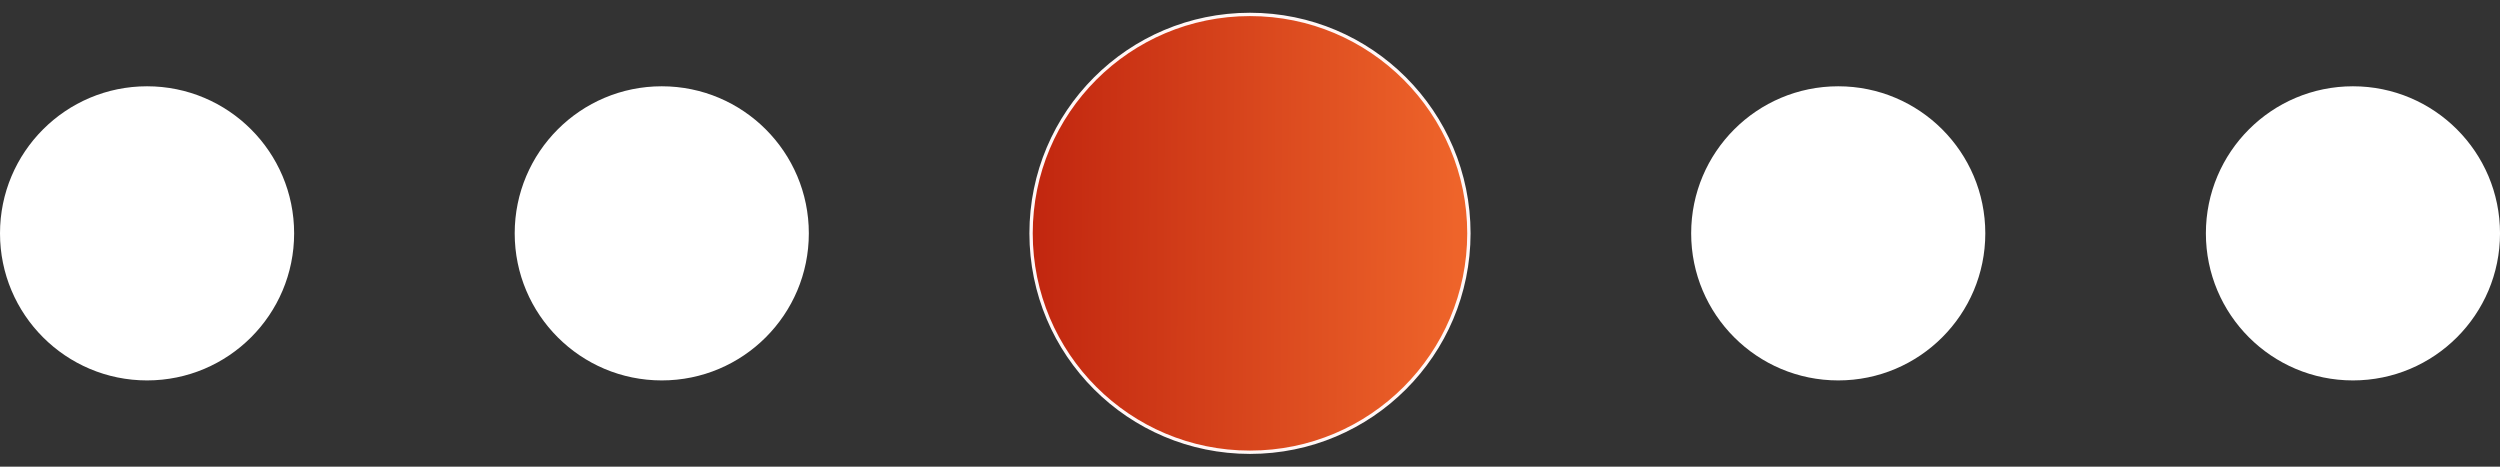 <svg xmlns="http://www.w3.org/2000/svg" width="150" height="28" viewBox="0 0 150 28" fill="none">
    <rect x="0" y="0" width="150" height="28" fill="#333333" stroke="none"/>
    <circle cx="74.999" cy="14" r="13.135" fill="url(#paint0_linear_1_1132)" stroke="#FFF7F7" stroke-width="0.2"/>
    <circle cx="39.706" cy="14.001" r="8.824" fill="white"/>
    <circle cx="141.177" cy="14.001" r="8.824" fill="white"/>
    <circle cx="8.824" cy="14.001" r="8.824" fill="white"/>
    <circle cx="110.294" cy="14.001" r="8.824" fill="white"/>
    <defs>
        <linearGradient id="paint0_linear_1_1132" x1="61.764" y1="20.397" x2="87.376" y2="20.514" gradientUnits="userSpaceOnUse">
            <stop stop-color="#C1260F"/>
            <stop offset="1" stop-color="#EE642A"/>
        </linearGradient>
    </defs>
</svg>